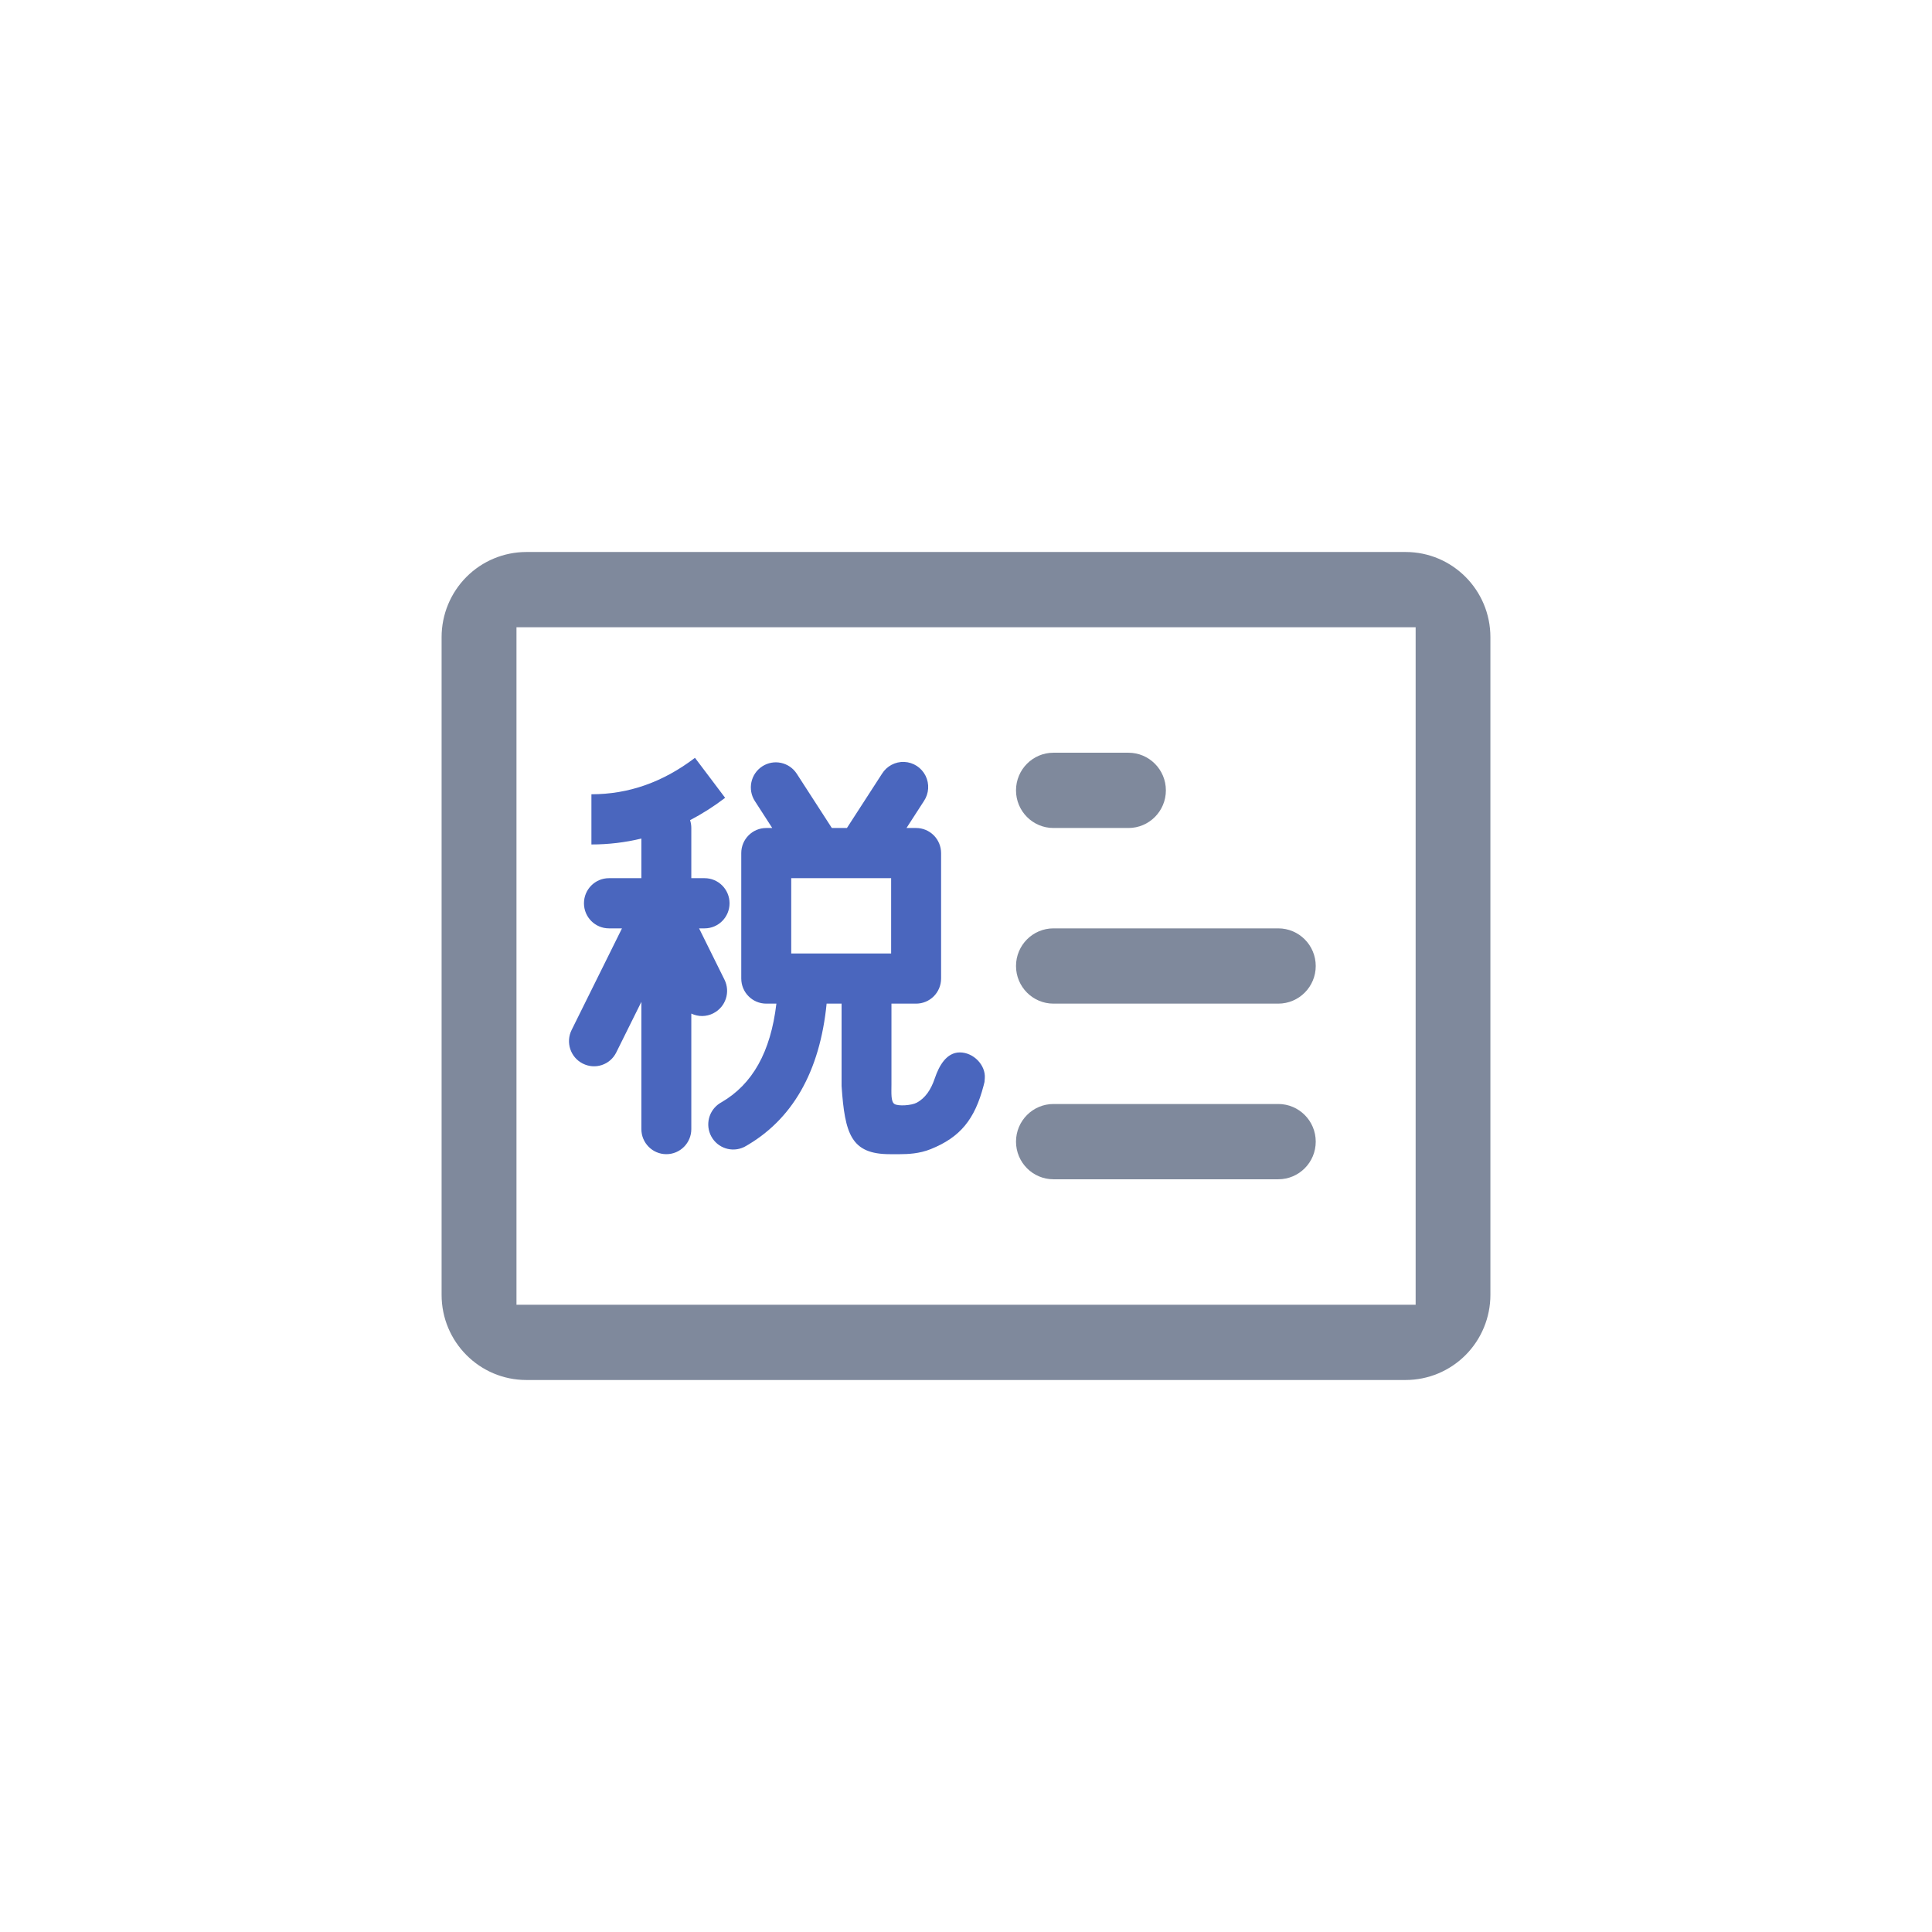 <?xml version="1.0" encoding="UTF-8"?>
<svg width="140px" height="140px" viewBox="0 0 140 140" version="1.1" xmlns="http://www.w3.org/2000/svg" xmlns:xlink="http://www.w3.org/1999/xlink">
    <title>icon_经营状况-税务信用_off</title>
    <g id="icon_经营状况-税务信用_off" stroke="none" stroke-width="1" fill="none" fill-rule="evenodd">
        <rect id="矩形备份-11" fill="#FFFFFF" opacity="0" x="0" y="0" width="140" height="140"></rect>
        <g id="编组" transform="translate(32, 40)" fill-rule="nonzero">
            <path d="M69.859,60 L6.143,60 C2.75,60 0,57.237 0,53.829 L0,6.169 C0,4.532 0.648,2.963 1.8,1.806 C2.953,0.649 4.515,0 6.145,0 L69.857,0 C73.249,0 75.999,2.762 76,6.169 L76,53.829 C76,55.466 75.353,57.035 74.201,58.193 C73.049,59.35 71.486,60 69.857,60 L69.859,60 Z M70.583,5.455 L5.426,5.455 L5.426,54.545 L70.583,54.545 L70.583,5.455 Z M44.339,14.545 L49.769,14.545 C51.268,14.545 52.484,15.766 52.484,17.273 C52.484,18.779 51.268,20 49.769,20 L44.339,20 C42.84,20 41.624,18.779 41.624,17.273 C41.624,15.766 42.84,14.545 44.339,14.545 Z M44.339,27.273 L60.628,27.273 C62.128,27.273 63.343,28.494 63.343,30 C63.343,31.506 62.128,32.727 60.628,32.727 L44.339,32.727 C42.84,32.727 41.624,31.506 41.624,30 C41.624,28.494 42.84,27.273 44.339,27.273 Z M44.339,40 L60.628,40 C62.128,40 63.343,41.221 63.343,42.727 C63.343,44.234 62.128,45.455 60.628,45.455 L44.339,45.455 C42.84,45.455 41.624,44.234 41.624,42.727 C41.624,41.221 42.84,40 44.339,40 Z" id="形状" fill="#7F899C"></path>
            <path d="M33.533,15.213 C34.188,15.243 34.775,15.626 35.069,16.215 C35.362,16.804 35.316,17.506 34.948,18.051 L33.688,20 L34.385,20 C34.865,20 35.325,20.192 35.665,20.533 C36.004,20.874 36.195,21.336 36.195,21.818 L36.195,30.909 C36.195,31.391 36.004,31.854 35.665,32.195 C35.325,32.536 34.865,32.727 34.385,32.727 L32.598,32.727 L32.598,38.58 C32.598,39.189 32.546,39.829 32.816,40 C33.083,40.171 34.057,40.111 34.441,39.9 C35.034,39.573 35.447,39.005 35.742,38.131 C36.037,37.256 36.575,36.262 37.552,36.262 C38.551,36.262 39.434,37.189 39.362,38.131 L39.347,38.327 L39.341,38.401 L39.274,38.671 C38.634,41.118 37.582,42.41 35.447,43.269 C34.614,43.606 33.772,43.634 33.225,43.636 L32.482,43.636 C29.675,43.636 29.221,42.18 28.984,38.693 L28.984,32.727 L27.9,32.727 C27.413,37.64 25.427,41.173 21.913,43.125 L21.911,43.122 C21.047,43.535 20.012,43.201 19.549,42.36 C19.086,41.519 19.355,40.461 20.162,39.945 L20.19,39.927 C20.223,39.906 20.258,39.886 20.293,39.867 C22.515,38.573 23.846,36.249 24.26,32.727 L23.525,32.727 C22.526,32.727 21.715,31.913 21.715,30.909 L21.715,21.818 C21.715,20.814 22.526,20 23.525,20 L23.96,20 L22.702,18.051 C22.157,17.209 22.395,16.083 23.233,15.535 C24.071,14.988 25.192,15.227 25.737,16.069 L28.278,20 L29.371,20 L31.912,16.071 C32.258,15.511 32.878,15.183 33.533,15.213 Z M18.36,14.915 L19.406,16.3 L20.546,17.813 C19.746,18.424 18.896,18.966 18.005,19.433 C18.065,19.616 18.095,19.807 18.095,20 L18.095,23.636 L19.057,23.636 C20.056,23.636 20.866,24.45 20.866,25.455 C20.866,26.459 20.056,27.273 19.057,27.273 L18.658,27.273 L20.499,30.991 C20.941,31.884 20.585,32.967 19.701,33.42 L19.686,33.429 C19.188,33.684 18.6,33.691 18.095,33.447 L18.095,41.818 C18.095,42.822 17.285,43.636 16.286,43.636 C15.286,43.636 14.476,42.822 14.476,41.818 L14.476,32.598 L12.653,36.271 C12.439,36.701 12.064,37.027 11.609,37.177 C11.155,37.328 10.659,37.289 10.233,37.071 L10.219,37.065 C9.334,36.612 8.979,35.527 9.422,34.635 L13.071,27.273 L12.126,27.273 C11.127,27.273 10.316,26.459 10.316,25.455 C10.316,24.45 11.127,23.636 12.126,23.636 L14.476,23.636 L14.476,20.765 C13.29,21.051 12.075,21.195 10.856,21.193 L10.856,17.556 C13.545,17.556 16.03,16.687 18.36,14.915 Z M32.575,23.636 L25.335,23.636 L25.335,29.091 L32.575,29.091 L32.575,23.636 Z" id="形状结合" fill="#4A66BE"></path>
        </g>
    </g>
</svg>